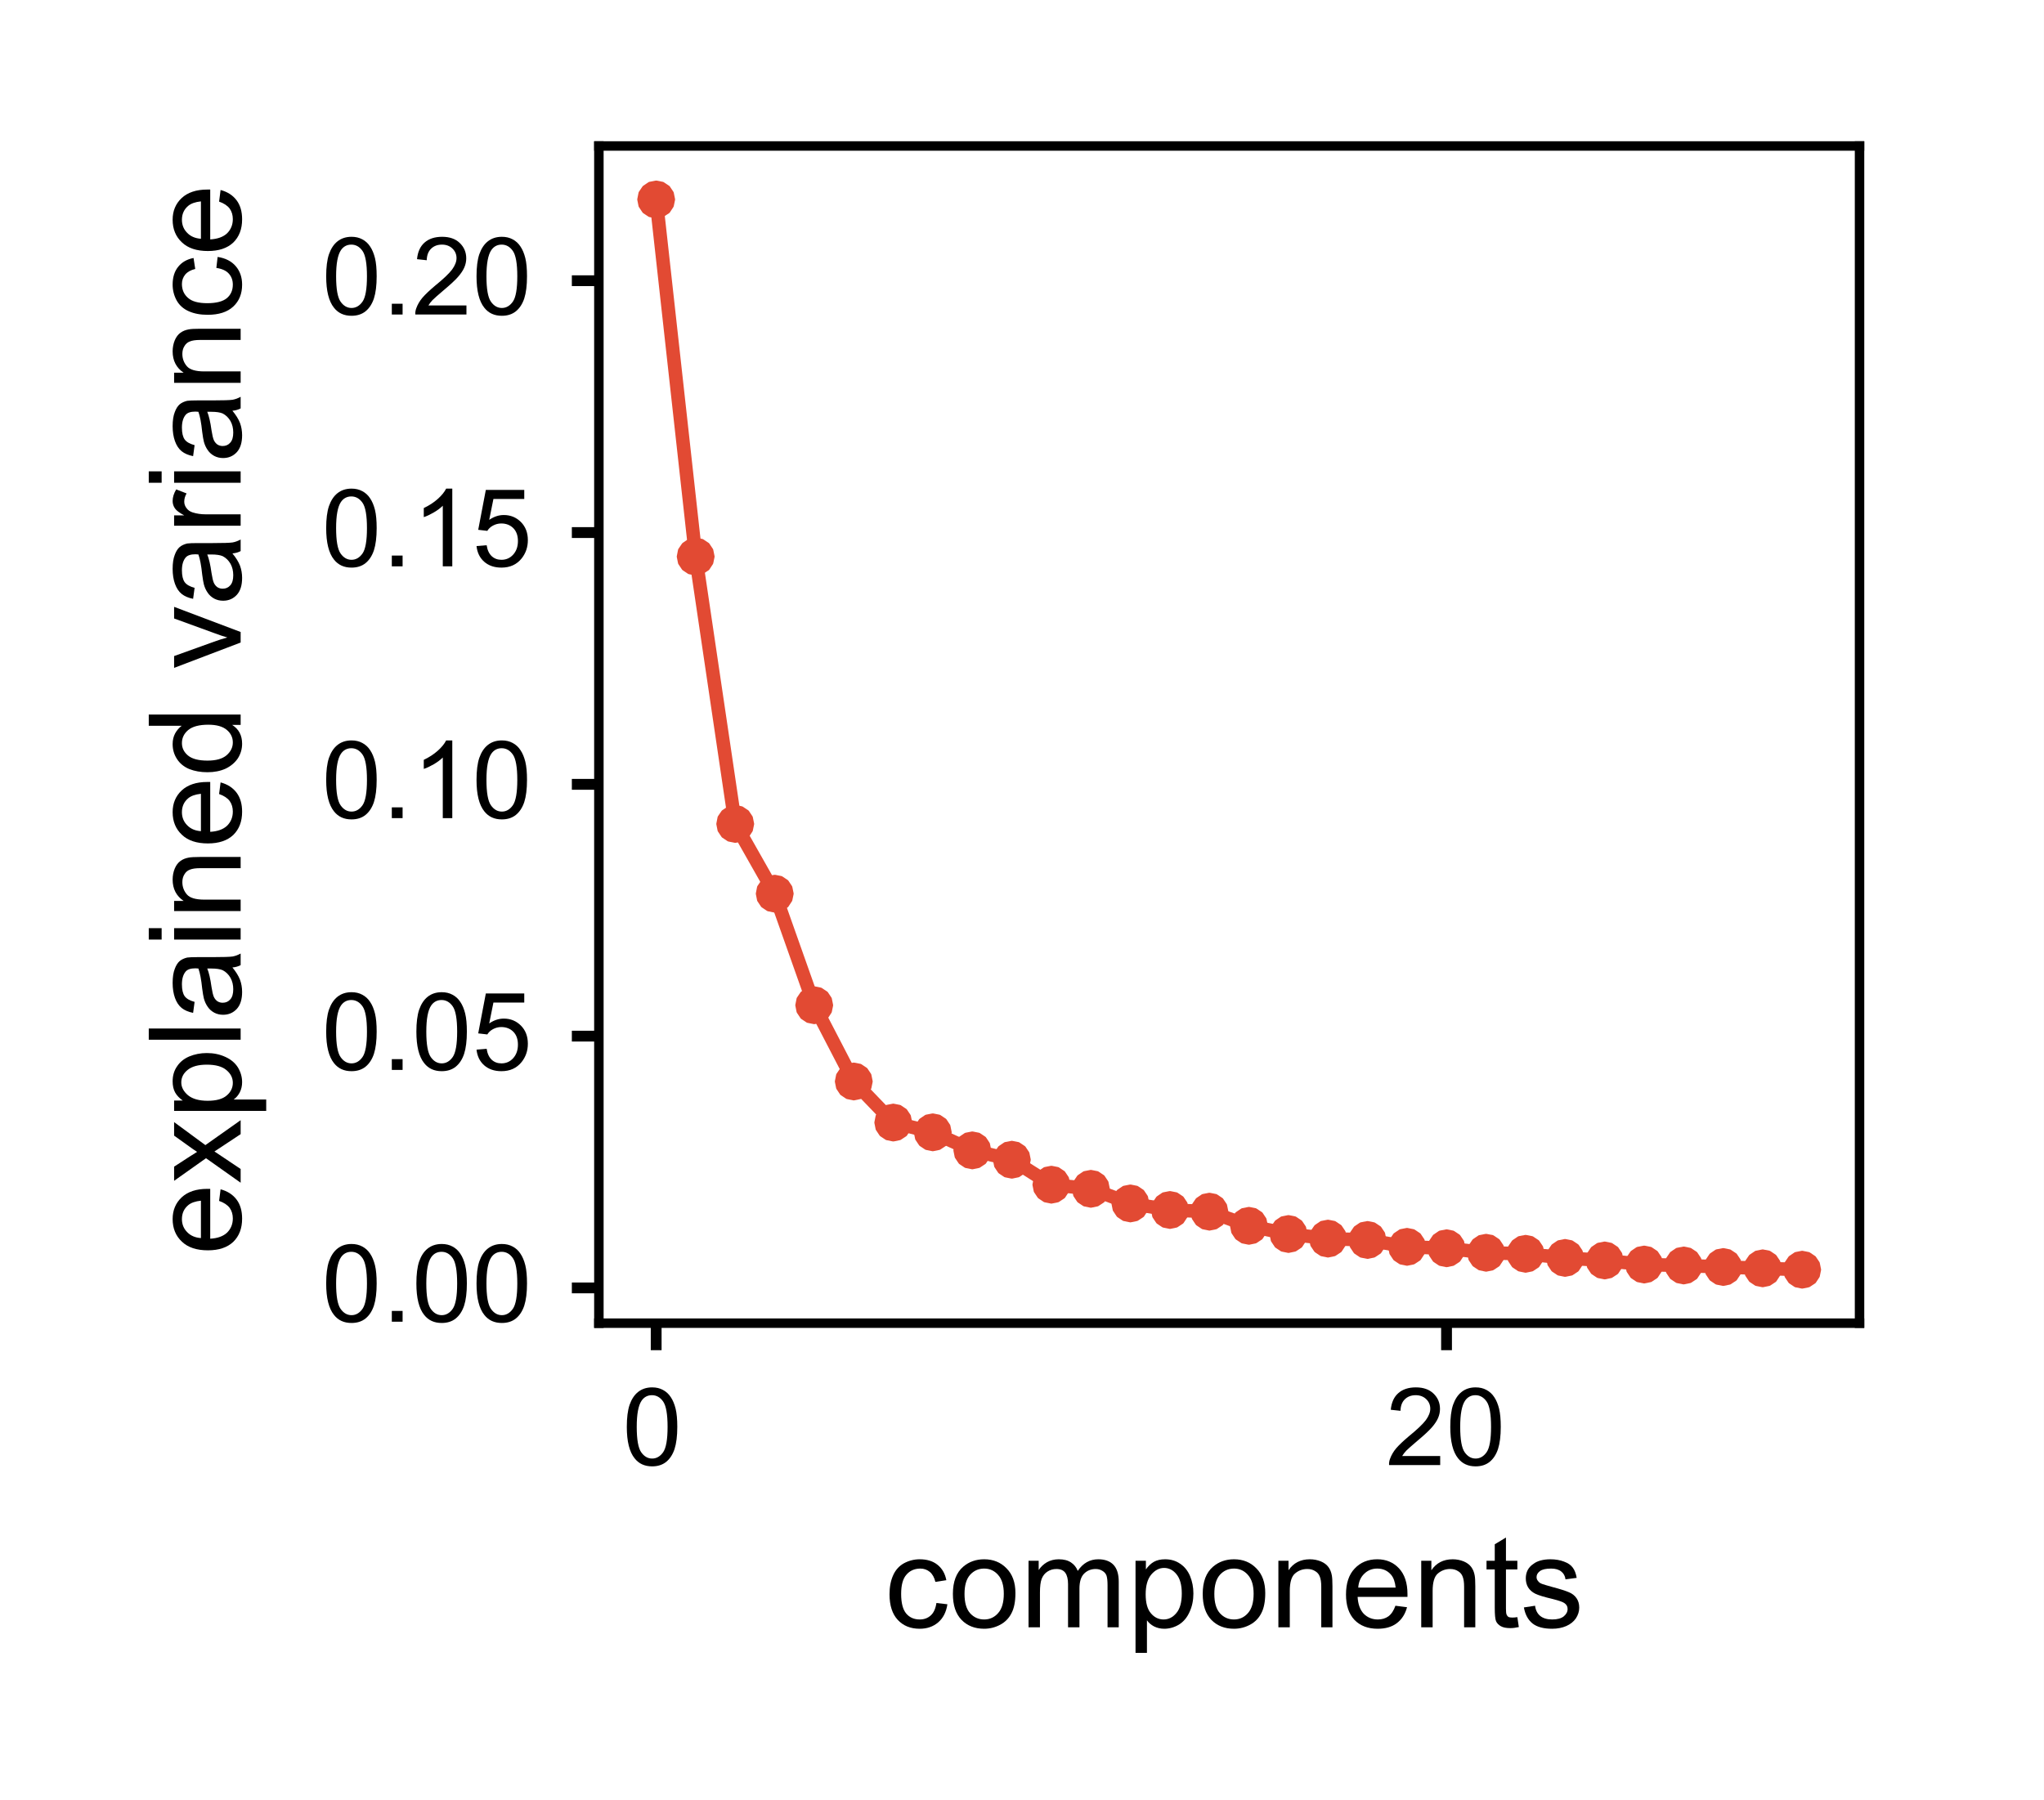 <?xml version="1.0" encoding="UTF-8"?>
<svg xmlns="http://www.w3.org/2000/svg" xmlns:xlink="http://www.w3.org/1999/xlink" width="151.2pt" height="133.2pt" viewBox="0 0 151.2 133.2" version="1.1">
<rect x="0" y="0" width="151.2" height="133.2" fill="#333333" stroke="none"/>
<defs>
<g>
<symbol overflow="visible" id="glyph0-0">
<path style="stroke:none;" d="M 1 0 L 1 -5 L 5 -5 L 5 0 Z M 1.125 -0.125 L 4.875 -0.125 L 4.875 -4.875 L 1.125 -4.875 Z M 1.125 -0.125 "/>
</symbol>
<symbol overflow="visible" id="glyph0-1">
<path style="stroke:none;" d="M 0.328 -2.828 C 0.328 -3.504 0.395 -4.047 0.531 -4.453 C 0.676 -4.867 0.883 -5.188 1.156 -5.406 C 1.438 -5.633 1.785 -5.75 2.203 -5.75 C 2.504 -5.75 2.77 -5.688 3 -5.562 C 3.238 -5.438 3.43 -5.258 3.578 -5.031 C 3.734 -4.801 3.852 -4.516 3.938 -4.172 C 4.02 -3.836 4.062 -3.391 4.062 -2.828 C 4.062 -2.148 3.992 -1.602 3.859 -1.188 C 3.723 -0.781 3.516 -0.461 3.234 -0.234 C 2.961 -0.016 2.617 0.094 2.203 0.094 C 1.648 0.094 1.219 -0.102 0.906 -0.5 C 0.52 -0.977 0.328 -1.754 0.328 -2.828 Z M 1.062 -2.828 C 1.062 -1.891 1.172 -1.266 1.391 -0.953 C 1.609 -0.641 1.879 -0.484 2.203 -0.484 C 2.523 -0.484 2.797 -0.641 3.016 -0.953 C 3.234 -1.266 3.344 -1.891 3.344 -2.828 C 3.344 -3.766 3.234 -4.391 3.016 -4.703 C 2.797 -5.016 2.52 -5.172 2.188 -5.172 C 1.863 -5.172 1.609 -5.035 1.422 -4.766 C 1.18 -4.41 1.062 -3.766 1.062 -2.828 Z M 1.062 -2.828 "/>
</symbol>
<symbol overflow="visible" id="glyph0-2">
<path style="stroke:none;" d="M 4.031 -0.672 L 4.031 0 L 0.25 0 C 0.238 -0.164 0.266 -0.328 0.328 -0.484 C 0.422 -0.742 0.57 -1 0.781 -1.25 C 1 -1.5 1.305 -1.789 1.703 -2.125 C 2.328 -2.633 2.75 -3.035 2.969 -3.328 C 3.188 -3.629 3.297 -3.91 3.297 -4.172 C 3.297 -4.453 3.195 -4.688 3 -4.875 C 2.801 -5.07 2.539 -5.172 2.219 -5.172 C 1.883 -5.172 1.613 -5.066 1.406 -4.859 C 1.207 -4.66 1.102 -4.379 1.094 -4.016 L 0.375 -4.094 C 0.426 -4.633 0.613 -5.047 0.938 -5.328 C 1.258 -5.609 1.691 -5.75 2.234 -5.75 C 2.785 -5.75 3.219 -5.598 3.531 -5.297 C 3.852 -4.992 4.016 -4.613 4.016 -4.156 C 4.016 -3.926 3.969 -3.703 3.875 -3.484 C 3.781 -3.266 3.625 -3.031 3.406 -2.781 C 3.195 -2.539 2.836 -2.207 2.328 -1.781 C 1.91 -1.426 1.641 -1.188 1.516 -1.062 C 1.398 -0.938 1.301 -0.805 1.219 -0.672 Z M 4.031 -0.672 "/>
</symbol>
<symbol overflow="visible" id="glyph0-3">
<path style="stroke:none;" d="M 0.734 0 L 0.734 -0.797 L 1.531 -0.797 L 1.531 0 Z M 0.734 0 "/>
</symbol>
<symbol overflow="visible" id="glyph0-4">
<path style="stroke:none;" d="M 0.328 -1.5 L 1.078 -1.562 C 1.129 -1.207 1.254 -0.938 1.453 -0.75 C 1.648 -0.57 1.891 -0.484 2.172 -0.484 C 2.516 -0.484 2.801 -0.609 3.031 -0.859 C 3.27 -1.117 3.391 -1.457 3.391 -1.875 C 3.391 -2.281 3.273 -2.598 3.047 -2.828 C 2.816 -3.055 2.52 -3.172 2.156 -3.172 C 1.938 -3.172 1.734 -3.117 1.547 -3.016 C 1.367 -2.922 1.227 -2.789 1.125 -2.625 L 0.453 -2.703 L 1.016 -5.656 L 3.859 -5.656 L 3.859 -4.984 L 1.578 -4.984 L 1.266 -3.438 C 1.609 -3.676 1.969 -3.797 2.344 -3.797 C 2.844 -3.797 3.266 -3.625 3.609 -3.281 C 3.953 -2.938 4.125 -2.488 4.125 -1.938 C 4.125 -1.426 3.973 -0.977 3.672 -0.594 C 3.305 -0.133 2.805 0.094 2.172 0.094 C 1.648 0.094 1.223 -0.051 0.891 -0.344 C 0.566 -0.633 0.379 -1.02 0.328 -1.5 Z M 0.328 -1.5 "/>
</symbol>
<symbol overflow="visible" id="glyph0-5">
<path style="stroke:none;" d="M 2.984 0 L 2.281 0 L 2.281 -4.484 C 2.113 -4.316 1.891 -4.148 1.609 -3.984 C 1.336 -3.828 1.094 -3.711 0.875 -3.641 L 0.875 -4.312 C 1.27 -4.5 1.613 -4.723 1.906 -4.984 C 2.195 -5.242 2.406 -5.5 2.531 -5.75 L 2.984 -5.75 Z M 2.984 0 "/>
</symbol>
<symbol overflow="visible" id="glyph1-0">
<path style="stroke:none;" d="M 1.188 0 L 1.188 -5.938 L 5.938 -5.938 L 5.938 0 Z M 1.344 -0.156 L 5.797 -0.156 L 5.797 -5.797 L 1.344 -5.797 Z M 1.344 -0.156 "/>
</symbol>
<symbol overflow="visible" id="glyph1-1">
<path style="stroke:none;" d="M 3.844 -1.797 L 4.656 -1.703 C 4.57 -1.129 4.344 -0.68 3.969 -0.359 C 3.602 -0.047 3.148 0.109 2.609 0.109 C 1.93 0.109 1.391 -0.109 0.984 -0.547 C 0.578 -0.984 0.375 -1.613 0.375 -2.438 C 0.375 -2.977 0.461 -3.445 0.641 -3.844 C 0.816 -4.238 1.082 -4.535 1.438 -4.734 C 1.801 -4.93 2.191 -5.031 2.609 -5.031 C 3.148 -5.031 3.586 -4.895 3.922 -4.625 C 4.266 -4.352 4.484 -3.973 4.578 -3.484 L 3.766 -3.359 C 3.691 -3.68 3.555 -3.926 3.359 -4.094 C 3.16 -4.258 2.926 -4.344 2.656 -4.344 C 2.227 -4.344 1.883 -4.191 1.625 -3.891 C 1.363 -3.598 1.234 -3.125 1.234 -2.469 C 1.234 -1.801 1.359 -1.316 1.609 -1.016 C 1.859 -0.723 2.191 -0.578 2.609 -0.578 C 2.93 -0.578 3.203 -0.676 3.422 -0.875 C 3.641 -1.07 3.781 -1.379 3.844 -1.797 Z M 3.844 -1.797 "/>
</symbol>
<symbol overflow="visible" id="glyph1-2">
<path style="stroke:none;" d="M 0.312 -2.469 C 0.312 -3.375 0.566 -4.047 1.078 -4.484 C 1.504 -4.848 2.02 -5.031 2.625 -5.031 C 3.301 -5.031 3.852 -4.805 4.281 -4.359 C 4.719 -3.922 4.938 -3.312 4.938 -2.531 C 4.938 -1.895 4.836 -1.395 4.641 -1.031 C 4.453 -0.664 4.176 -0.383 3.812 -0.188 C 3.445 0.008 3.051 0.109 2.625 0.109 C 1.938 0.109 1.379 -0.109 0.953 -0.547 C 0.523 -0.992 0.312 -1.633 0.312 -2.469 Z M 1.172 -2.469 C 1.172 -1.832 1.305 -1.359 1.578 -1.047 C 1.859 -0.734 2.207 -0.578 2.625 -0.578 C 3.039 -0.578 3.383 -0.734 3.656 -1.047 C 3.938 -1.359 4.078 -1.836 4.078 -2.484 C 4.078 -3.098 3.938 -3.562 3.656 -3.875 C 3.383 -4.188 3.039 -4.344 2.625 -4.344 C 2.207 -4.344 1.859 -4.188 1.578 -3.875 C 1.305 -3.562 1.172 -3.094 1.172 -2.469 Z M 1.172 -2.469 "/>
</symbol>
<symbol overflow="visible" id="glyph1-3">
<path style="stroke:none;" d="M 0.625 0 L 0.625 -4.922 L 1.375 -4.922 L 1.375 -4.234 C 1.531 -4.473 1.734 -4.664 1.984 -4.812 C 2.242 -4.957 2.535 -5.031 2.859 -5.031 C 3.234 -5.031 3.535 -4.953 3.766 -4.797 C 3.992 -4.648 4.16 -4.441 4.266 -4.172 C 4.648 -4.742 5.156 -5.031 5.781 -5.031 C 6.27 -5.031 6.645 -4.895 6.906 -4.625 C 7.164 -4.352 7.297 -3.938 7.297 -3.375 L 7.297 0 L 6.469 0 L 6.469 -3.109 C 6.469 -3.441 6.441 -3.68 6.391 -3.828 C 6.336 -3.973 6.238 -4.086 6.094 -4.172 C 5.945 -4.266 5.781 -4.312 5.594 -4.312 C 5.25 -4.312 4.961 -4.195 4.734 -3.969 C 4.504 -3.738 4.391 -3.367 4.391 -2.859 L 4.391 0 L 3.547 0 L 3.547 -3.203 C 3.547 -3.566 3.477 -3.844 3.344 -4.031 C 3.207 -4.219 2.988 -4.312 2.688 -4.312 C 2.445 -4.312 2.227 -4.25 2.031 -4.125 C 1.832 -4 1.688 -3.816 1.594 -3.578 C 1.508 -3.348 1.469 -3.008 1.469 -2.562 L 1.469 0 Z M 0.625 0 "/>
</symbol>
<symbol overflow="visible" id="glyph1-4">
<path style="stroke:none;" d="M 0.625 1.891 L 0.625 -4.922 L 1.391 -4.922 L 1.391 -4.281 C 1.566 -4.531 1.766 -4.719 1.984 -4.844 C 2.211 -4.969 2.488 -5.031 2.812 -5.031 C 3.238 -5.031 3.609 -4.922 3.922 -4.703 C 4.242 -4.492 4.488 -4.191 4.656 -3.797 C 4.82 -3.398 4.906 -2.969 4.906 -2.5 C 4.906 -2 4.812 -1.547 4.625 -1.141 C 4.445 -0.734 4.188 -0.422 3.844 -0.203 C 3.5 0.004 3.133 0.109 2.75 0.109 C 2.477 0.109 2.227 0.051 2 -0.062 C 1.781 -0.176 1.602 -0.328 1.469 -0.516 L 1.469 1.891 Z M 1.375 -2.438 C 1.375 -1.801 1.504 -1.332 1.766 -1.031 C 2.023 -0.727 2.336 -0.578 2.703 -0.578 C 3.066 -0.578 3.379 -0.734 3.641 -1.047 C 3.91 -1.359 4.047 -1.844 4.047 -2.5 C 4.047 -3.133 3.914 -3.609 3.656 -3.922 C 3.406 -4.234 3.098 -4.391 2.734 -4.391 C 2.379 -4.391 2.062 -4.223 1.781 -3.891 C 1.508 -3.555 1.375 -3.07 1.375 -2.438 Z M 1.375 -2.438 "/>
</symbol>
<symbol overflow="visible" id="glyph1-5">
<path style="stroke:none;" d="M 0.625 0 L 0.625 -4.922 L 1.375 -4.922 L 1.375 -4.219 C 1.738 -4.758 2.266 -5.031 2.953 -5.031 C 3.242 -5.031 3.516 -4.977 3.766 -4.875 C 4.016 -4.77 4.203 -4.629 4.328 -4.453 C 4.453 -4.285 4.535 -4.082 4.578 -3.844 C 4.609 -3.688 4.625 -3.414 4.625 -3.031 L 4.625 0 L 3.797 0 L 3.797 -3 C 3.797 -3.332 3.758 -3.582 3.688 -3.75 C 3.625 -3.926 3.508 -4.062 3.344 -4.156 C 3.188 -4.258 2.992 -4.312 2.766 -4.312 C 2.41 -4.312 2.102 -4.195 1.844 -3.969 C 1.594 -3.75 1.469 -3.32 1.469 -2.688 L 1.469 0 Z M 0.625 0 "/>
</symbol>
<symbol overflow="visible" id="glyph1-6">
<path style="stroke:none;" d="M 4 -1.594 L 4.859 -1.484 C 4.723 -0.973 4.469 -0.578 4.094 -0.297 C 3.727 -0.023 3.258 0.109 2.688 0.109 C 1.969 0.109 1.395 -0.109 0.969 -0.547 C 0.551 -0.992 0.344 -1.617 0.344 -2.422 C 0.344 -3.254 0.555 -3.895 0.984 -4.344 C 1.41 -4.801 1.969 -5.031 2.656 -5.031 C 3.312 -5.031 3.848 -4.805 4.266 -4.359 C 4.68 -3.91 4.891 -3.281 4.891 -2.469 C 4.891 -2.414 4.891 -2.344 4.891 -2.25 L 1.203 -2.25 C 1.234 -1.707 1.383 -1.289 1.656 -1 C 1.938 -0.719 2.285 -0.578 2.703 -0.578 C 3.004 -0.578 3.266 -0.656 3.484 -0.812 C 3.703 -0.977 3.875 -1.238 4 -1.594 Z M 1.25 -2.938 L 4.016 -2.938 C 3.973 -3.352 3.863 -3.664 3.688 -3.875 C 3.426 -4.188 3.082 -4.344 2.656 -4.344 C 2.27 -4.344 1.945 -4.211 1.688 -3.953 C 1.426 -3.703 1.281 -3.363 1.25 -2.938 Z M 1.25 -2.938 "/>
</symbol>
<symbol overflow="visible" id="glyph1-7">
<path style="stroke:none;" d="M 2.453 -0.75 L 2.562 -0.016 C 2.332 0.035 2.125 0.062 1.938 0.062 C 1.633 0.062 1.398 0.016 1.234 -0.078 C 1.066 -0.172 0.945 -0.297 0.875 -0.453 C 0.812 -0.609 0.781 -0.938 0.781 -1.438 L 0.781 -4.281 L 0.172 -4.281 L 0.172 -4.922 L 0.781 -4.922 L 0.781 -6.141 L 1.609 -6.641 L 1.609 -4.922 L 2.453 -4.922 L 2.453 -4.281 L 1.609 -4.281 L 1.609 -1.391 C 1.609 -1.16 1.625 -1.008 1.656 -0.938 C 1.688 -0.863 1.734 -0.805 1.797 -0.766 C 1.859 -0.734 1.953 -0.719 2.078 -0.719 C 2.172 -0.719 2.297 -0.727 2.453 -0.75 Z M 2.453 -0.75 "/>
</symbol>
<symbol overflow="visible" id="glyph1-8">
<path style="stroke:none;" d="M 0.297 -1.469 L 1.125 -1.594 C 1.164 -1.27 1.289 -1.02 1.5 -0.844 C 1.719 -0.664 2.016 -0.578 2.391 -0.578 C 2.773 -0.578 3.062 -0.656 3.25 -0.812 C 3.438 -0.969 3.531 -1.148 3.531 -1.359 C 3.531 -1.547 3.445 -1.691 3.281 -1.797 C 3.164 -1.879 2.879 -1.977 2.422 -2.094 C 1.805 -2.238 1.379 -2.367 1.141 -2.484 C 0.91 -2.598 0.734 -2.754 0.609 -2.953 C 0.492 -3.148 0.438 -3.375 0.438 -3.625 C 0.438 -3.844 0.484 -4.047 0.578 -4.234 C 0.68 -4.422 0.82 -4.57 1 -4.688 C 1.125 -4.789 1.297 -4.875 1.516 -4.938 C 1.742 -5 1.988 -5.031 2.25 -5.031 C 2.633 -5.031 2.973 -4.973 3.266 -4.859 C 3.555 -4.754 3.77 -4.609 3.906 -4.422 C 4.051 -4.234 4.148 -3.977 4.203 -3.656 L 3.375 -3.547 C 3.344 -3.797 3.238 -3.988 3.062 -4.125 C 2.883 -4.27 2.633 -4.344 2.312 -4.344 C 1.926 -4.344 1.648 -4.281 1.484 -4.156 C 1.316 -4.031 1.234 -3.883 1.234 -3.719 C 1.234 -3.602 1.27 -3.504 1.344 -3.422 C 1.406 -3.328 1.508 -3.254 1.656 -3.203 C 1.738 -3.172 1.984 -3.098 2.391 -2.984 C 2.984 -2.828 3.395 -2.695 3.625 -2.594 C 3.863 -2.5 4.051 -2.352 4.188 -2.156 C 4.32 -1.969 4.391 -1.734 4.391 -1.453 C 4.391 -1.172 4.305 -0.906 4.141 -0.656 C 3.973 -0.414 3.738 -0.227 3.438 -0.094 C 3.133 0.039 2.785 0.109 2.391 0.109 C 1.754 0.109 1.27 -0.02 0.938 -0.281 C 0.602 -0.551 0.391 -0.945 0.297 -1.469 Z M 0.297 -1.469 "/>
</symbol>
<symbol overflow="visible" id="glyph2-0">
<path style="stroke:none;" d="M 0 -1.188 L -5.938 -1.188 L -5.938 -5.938 L 0 -5.938 Z M -0.156 -1.344 L -0.156 -5.797 L -5.797 -5.797 L -5.797 -1.344 Z M -0.156 -1.344 "/>
</symbol>
<symbol overflow="visible" id="glyph2-1">
<path style="stroke:none;" d="M -1.594 -4 L -1.484 -4.859 C -0.973 -4.723 -0.578 -4.469 -0.297 -4.094 C -0.023 -3.727 0.109 -3.258 0.109 -2.688 C 0.109 -1.969 -0.109 -1.395 -0.547 -0.969 C -0.992 -0.551 -1.617 -0.344 -2.422 -0.344 C -3.254 -0.344 -3.895 -0.555 -4.344 -0.984 C -4.801 -1.41 -5.031 -1.969 -5.031 -2.656 C -5.031 -3.312 -4.805 -3.848 -4.359 -4.266 C -3.91 -4.68 -3.281 -4.891 -2.469 -4.891 C -2.414 -4.891 -2.344 -4.891 -2.25 -4.891 L -2.25 -1.203 C -1.707 -1.234 -1.289 -1.383 -1 -1.656 C -0.719 -1.938 -0.578 -2.285 -0.578 -2.703 C -0.578 -3.004 -0.656 -3.266 -0.812 -3.484 C -0.977 -3.703 -1.238 -3.875 -1.594 -4 Z M -2.938 -1.25 L -2.938 -4.016 C -3.352 -3.973 -3.664 -3.863 -3.875 -3.688 C -4.188 -3.426 -4.344 -3.082 -4.344 -2.656 C -4.344 -2.27 -4.211 -1.945 -3.953 -1.688 C -3.703 -1.426 -3.363 -1.281 -2.938 -1.25 Z M -2.938 -1.25 "/>
</symbol>
<symbol overflow="visible" id="glyph2-2">
<path style="stroke:none;" d="M 0 -0.062 L -2.562 -1.875 L -4.922 -0.203 L -4.922 -1.25 L -3.766 -2 C -3.547 -2.145 -3.363 -2.258 -3.219 -2.344 C -3.426 -2.477 -3.609 -2.602 -3.766 -2.719 L -4.922 -3.547 L -4.922 -4.547 L -2.609 -2.844 L 0 -4.688 L 0 -3.656 L -1.531 -2.641 L -1.938 -2.375 L 0 -1.078 Z M 0 -0.062 "/>
</symbol>
<symbol overflow="visible" id="glyph2-3">
<path style="stroke:none;" d="M 1.891 -0.625 L -4.922 -0.625 L -4.922 -1.391 L -4.281 -1.391 C -4.531 -1.566 -4.719 -1.766 -4.844 -1.984 C -4.969 -2.211 -5.031 -2.488 -5.031 -2.812 C -5.031 -3.238 -4.922 -3.609 -4.703 -3.922 C -4.492 -4.242 -4.191 -4.488 -3.797 -4.656 C -3.398 -4.82 -2.969 -4.906 -2.5 -4.906 C -2 -4.906 -1.547 -4.812 -1.141 -4.625 C -0.734 -4.445 -0.422 -4.188 -0.203 -3.844 C 0.004 -3.5 0.109 -3.133 0.109 -2.75 C 0.109 -2.477 0.051 -2.227 -0.062 -2 C -0.176 -1.781 -0.328 -1.602 -0.516 -1.469 L 1.891 -1.469 Z M -2.438 -1.375 C -1.801 -1.375 -1.332 -1.504 -1.031 -1.766 C -0.727 -2.023 -0.578 -2.336 -0.578 -2.703 C -0.578 -3.066 -0.734 -3.379 -1.047 -3.641 C -1.359 -3.91 -1.844 -4.047 -2.5 -4.047 C -3.133 -4.047 -3.609 -3.914 -3.922 -3.656 C -4.234 -3.406 -4.391 -3.098 -4.391 -2.734 C -4.391 -2.379 -4.223 -2.062 -3.891 -1.781 C -3.555 -1.508 -3.07 -1.375 -2.438 -1.375 Z M -2.438 -1.375 "/>
</symbol>
<symbol overflow="visible" id="glyph2-4">
<path style="stroke:none;" d="M 0 -0.609 L -6.797 -0.609 L -6.797 -1.438 L 0 -1.438 Z M 0 -0.609 "/>
</symbol>
<symbol overflow="visible" id="glyph2-5">
<path style="stroke:none;" d="M -0.609 -3.844 C -0.348 -3.531 -0.16 -3.227 -0.047 -2.938 C 0.055 -2.656 0.109 -2.352 0.109 -2.031 C 0.109 -1.488 -0.02 -1.07 -0.281 -0.781 C -0.551 -0.488 -0.891 -0.344 -1.297 -0.344 C -1.535 -0.344 -1.754 -0.395 -1.953 -0.5 C -2.16 -0.613 -2.32 -0.758 -2.438 -0.938 C -2.562 -1.113 -2.656 -1.316 -2.719 -1.547 C -2.758 -1.703 -2.801 -1.945 -2.844 -2.281 C -2.914 -2.957 -3.008 -3.453 -3.125 -3.766 C -3.238 -3.773 -3.312 -3.781 -3.344 -3.781 C -3.688 -3.781 -3.926 -3.703 -4.062 -3.547 C -4.25 -3.328 -4.344 -3.008 -4.344 -2.594 C -4.344 -2.195 -4.273 -1.906 -4.141 -1.719 C -4.004 -1.531 -3.758 -1.391 -3.406 -1.297 L -3.516 -0.484 C -3.867 -0.555 -4.148 -0.676 -4.359 -0.844 C -4.578 -1.02 -4.742 -1.27 -4.859 -1.594 C -4.973 -1.914 -5.031 -2.285 -5.031 -2.703 C -5.031 -3.129 -4.977 -3.473 -4.875 -3.734 C -4.781 -3.992 -4.66 -4.188 -4.516 -4.312 C -4.367 -4.438 -4.18 -4.523 -3.953 -4.578 C -3.805 -4.598 -3.547 -4.609 -3.172 -4.609 L -2.062 -4.609 C -1.289 -4.609 -0.801 -4.625 -0.594 -4.656 C -0.383 -4.695 -0.188 -4.77 0 -4.875 L 0 -4.016 C -0.176 -3.922 -0.379 -3.863 -0.609 -3.844 Z M -2.469 -3.766 C -2.344 -3.461 -2.238 -3.008 -2.156 -2.406 C -2.102 -2.062 -2.047 -1.816 -1.984 -1.672 C -1.922 -1.535 -1.832 -1.426 -1.719 -1.344 C -1.602 -1.27 -1.473 -1.234 -1.328 -1.234 C -1.098 -1.234 -0.91 -1.316 -0.766 -1.484 C -0.617 -1.648 -0.547 -1.898 -0.547 -2.234 C -0.547 -2.547 -0.613 -2.828 -0.75 -3.078 C -0.895 -3.328 -1.086 -3.516 -1.328 -3.641 C -1.516 -3.723 -1.797 -3.766 -2.172 -3.766 Z M -2.469 -3.766 "/>
</symbol>
<symbol overflow="visible" id="glyph2-6">
<path style="stroke:none;" d="M -5.844 -0.625 L -6.797 -0.625 L -6.797 -1.469 L -5.844 -1.469 Z M 0 -0.625 L -4.922 -0.625 L -4.922 -1.469 L 0 -1.469 Z M 0 -0.625 "/>
</symbol>
<symbol overflow="visible" id="glyph2-7">
<path style="stroke:none;" d="M 0 -0.625 L -4.922 -0.625 L -4.922 -1.375 L -4.219 -1.375 C -4.758 -1.738 -5.031 -2.266 -5.031 -2.953 C -5.031 -3.242 -4.977 -3.516 -4.875 -3.766 C -4.77 -4.016 -4.629 -4.203 -4.453 -4.328 C -4.285 -4.453 -4.082 -4.535 -3.844 -4.578 C -3.688 -4.609 -3.414 -4.625 -3.031 -4.625 L 0 -4.625 L 0 -3.797 L -3 -3.797 C -3.332 -3.797 -3.582 -3.758 -3.75 -3.688 C -3.926 -3.625 -4.062 -3.508 -4.156 -3.344 C -4.258 -3.188 -4.312 -2.992 -4.312 -2.766 C -4.312 -2.41 -4.195 -2.102 -3.969 -1.844 C -3.75 -1.594 -3.32 -1.469 -2.688 -1.469 L 0 -1.469 Z M 0 -0.625 "/>
</symbol>
<symbol overflow="visible" id="glyph2-8">
<path style="stroke:none;" d="M 0 -3.828 L -0.625 -3.828 C -0.133 -3.516 0.109 -3.051 0.109 -2.438 C 0.109 -2.051 0.004 -1.691 -0.203 -1.359 C -0.422 -1.035 -0.723 -0.781 -1.109 -0.594 C -1.504 -0.414 -1.953 -0.328 -2.453 -0.328 C -2.953 -0.328 -3.398 -0.406 -3.797 -0.562 C -4.191 -0.727 -4.492 -0.973 -4.703 -1.297 C -4.922 -1.629 -5.031 -2 -5.031 -2.406 C -5.031 -2.707 -4.969 -2.973 -4.844 -3.203 C -4.719 -3.43 -4.555 -3.617 -4.359 -3.766 L -6.797 -3.766 L -6.797 -4.594 L 0 -4.594 Z M -2.453 -1.188 C -1.828 -1.188 -1.359 -1.316 -1.047 -1.578 C -0.734 -1.848 -0.578 -2.164 -0.578 -2.531 C -0.578 -2.895 -0.723 -3.203 -1.016 -3.453 C -1.316 -3.711 -1.773 -3.844 -2.391 -3.844 C -3.066 -3.844 -3.562 -3.711 -3.875 -3.453 C -4.188 -3.191 -4.344 -2.867 -4.344 -2.484 C -4.344 -2.117 -4.191 -1.812 -3.891 -1.562 C -3.586 -1.312 -3.109 -1.188 -2.453 -1.188 Z M -2.453 -1.188 "/>
</symbol>
<symbol overflow="visible" id="glyph2-9">
<path style="stroke:none;" d=""/>
</symbol>
<symbol overflow="visible" id="glyph2-10">
<path style="stroke:none;" d="M 0 -2 L -4.922 -0.125 L -4.922 -1 L -1.969 -2.062 C -1.656 -2.176 -1.328 -2.281 -0.984 -2.375 C -1.242 -2.445 -1.555 -2.551 -1.922 -2.688 L -4.922 -3.781 L -4.922 -4.641 L 0 -2.781 Z M 0 -2 "/>
</symbol>
<symbol overflow="visible" id="glyph2-11">
<path style="stroke:none;" d="M 0 -0.609 L -4.922 -0.609 L -4.922 -1.375 L -4.172 -1.375 C -4.523 -1.562 -4.754 -1.734 -4.859 -1.891 C -4.973 -2.055 -5.031 -2.238 -5.031 -2.438 C -5.031 -2.719 -4.941 -3.004 -4.766 -3.297 L -4 -3 C -4.113 -2.801 -4.172 -2.598 -4.172 -2.391 C -4.172 -2.211 -4.113 -2.051 -4 -1.906 C -3.895 -1.758 -3.742 -1.656 -3.547 -1.594 C -3.254 -1.5 -2.93 -1.453 -2.578 -1.453 L 0 -1.453 Z M 0 -0.609 "/>
</symbol>
<symbol overflow="visible" id="glyph2-12">
<path style="stroke:none;" d="M -1.797 -3.844 L -1.703 -4.656 C -1.129 -4.57 -0.68 -4.344 -0.359 -3.969 C -0.047 -3.602 0.109 -3.148 0.109 -2.609 C 0.109 -1.93 -0.109 -1.391 -0.547 -0.984 C -0.984 -0.578 -1.613 -0.375 -2.438 -0.375 C -2.977 -0.375 -3.445 -0.461 -3.844 -0.641 C -4.238 -0.816 -4.535 -1.082 -4.734 -1.438 C -4.93 -1.801 -5.031 -2.191 -5.031 -2.609 C -5.031 -3.148 -4.895 -3.586 -4.625 -3.922 C -4.352 -4.266 -3.973 -4.484 -3.484 -4.578 L -3.359 -3.766 C -3.68 -3.691 -3.926 -3.555 -4.094 -3.359 C -4.258 -3.16 -4.344 -2.926 -4.344 -2.656 C -4.344 -2.227 -4.191 -1.883 -3.891 -1.625 C -3.598 -1.363 -3.125 -1.234 -2.469 -1.234 C -1.801 -1.234 -1.316 -1.359 -1.016 -1.609 C -0.723 -1.859 -0.578 -2.191 -0.578 -2.609 C -0.578 -2.93 -0.676 -3.203 -0.875 -3.422 C -1.07 -3.641 -1.379 -3.781 -1.797 -3.844 Z M -1.797 -3.844 "/>
</symbol>
</g>
<clipPath id="clip1">
  <path d="M 47 11.199 L 50 11.199 L 50 98.199 L 47 98.199 Z M 47 11.199 "/>
</clipPath>
<clipPath id="clip2">
  <path d="M 106 11.199 L 108 11.199 L 108 98.199 L 106 98.199 Z M 106 11.199 "/>
</clipPath>
<clipPath id="clip3">
  <path d="M 44 94 L 137 94 L 137 96 L 44 96 Z M 44 94 "/>
</clipPath>
<clipPath id="clip4">
  <path d="M 44 76 L 137 76 L 137 78 L 44 78 Z M 44 76 "/>
</clipPath>
<clipPath id="clip5">
  <path d="M 44 57 L 137 57 L 137 59 L 44 59 Z M 44 57 "/>
</clipPath>
<clipPath id="clip6">
  <path d="M 44 38 L 137 38 L 137 40 L 44 40 Z M 44 38 "/>
</clipPath>
<clipPath id="clip7">
  <path d="M 44 20 L 137 20 L 137 22 L 44 22 Z M 44 20 "/>
</clipPath>
</defs>
<g id="surface36582">
<path style=" stroke:none;fill-rule:nonzero;fill:rgb(100%,100%,100%);fill-opacity:1;" d="M 0 133.199 L 151.199 133.199 L 151.199 0 L 0 0 Z M 0 133.199 "/>
<path style=" stroke:none;fill-rule:nonzero;fill:rgb(100%,100%,100%);fill-opacity:1;" d="M 44.301 97.898 L 137.555 97.898 L 137.555 10.801 L 44.301 10.801 Z M 44.301 97.898 "/>
<g clip-path="url(#clip1)" clip-rule="nonzero">
<path style="fill:none;stroke-width:0.8;stroke-linecap:square;stroke-linejoin:round;stroke:rgb(100%,100%,100%);stroke-opacity:1;stroke-miterlimit:10;" d="M 48.539 97.898 L 48.539 10.801 "/>
</g>
<path style="fill:none;stroke-width:0.8;stroke-linecap:butt;stroke-linejoin:round;stroke:rgb(0%,0%,0%);stroke-opacity:1;stroke-miterlimit:10;" d="M 48.539 97.898 L 48.539 99.898 "/>
<g style="fill:rgb(0%,0%,0%);fill-opacity:1;">
  <use xlink:href="#glyph0-1" x="46.039" y="108.398"/>
</g>
<g clip-path="url(#clip2)" clip-rule="nonzero">
<path style="fill:none;stroke-width:0.8;stroke-linecap:square;stroke-linejoin:round;stroke:rgb(100%,100%,100%);stroke-opacity:1;stroke-miterlimit:10;" d="M 107.004 97.898 L 107.004 10.801 "/>
</g>
<path style="fill:none;stroke-width:0.8;stroke-linecap:butt;stroke-linejoin:round;stroke:rgb(0%,0%,0%);stroke-opacity:1;stroke-miterlimit:10;" d="M 107.004 97.898 L 107.004 99.898 "/>
<g style="fill:rgb(0%,0%,0%);fill-opacity:1;">
  <use xlink:href="#glyph0-2" x="102.504" y="108.398"/>
  <use xlink:href="#glyph0-1" x="106.953" y="108.398"/>
</g>
<g style="fill:rgb(0%,0%,0%);fill-opacity:1;">
  <use xlink:href="#glyph1-1" x="65.426" y="120.398"/>
  <use xlink:href="#glyph1-2" x="70.176" y="120.398"/>
  <use xlink:href="#glyph1-3" x="75.459" y="120.398"/>
  <use xlink:href="#glyph1-4" x="83.373" y="120.398"/>
  <use xlink:href="#glyph1-2" x="88.656" y="120.398"/>
  <use xlink:href="#glyph1-5" x="93.94" y="120.398"/>
  <use xlink:href="#glyph1-6" x="99.223" y="120.398"/>
  <use xlink:href="#glyph1-5" x="104.507" y="120.398"/>
  <use xlink:href="#glyph1-7" x="109.79" y="120.398"/>
  <use xlink:href="#glyph1-8" x="112.429" y="120.398"/>
</g>
<g clip-path="url(#clip3)" clip-rule="nonzero">
<path style="fill:none;stroke-width:0.8;stroke-linecap:square;stroke-linejoin:round;stroke:rgb(100%,100%,100%);stroke-opacity:1;stroke-miterlimit:10;" d="M 44.301 95.289 L 137.555 95.289 "/>
</g>
<path style="fill:none;stroke-width:0.8;stroke-linecap:butt;stroke-linejoin:round;stroke:rgb(0%,0%,0%);stroke-opacity:1;stroke-miterlimit:10;" d="M 44.301 95.289 L 42.301 95.289 "/>
<g style="fill:rgb(0%,0%,0%);fill-opacity:1;">
  <use xlink:href="#glyph0-1" x="23.801" y="97.789"/>
  <use xlink:href="#glyph0-3" x="28.25" y="97.789"/>
  <use xlink:href="#glyph0-1" x="30.473" y="97.789"/>
  <use xlink:href="#glyph0-1" x="34.922" y="97.789"/>
</g>
<g clip-path="url(#clip4)" clip-rule="nonzero">
<path style="fill:none;stroke-width:0.8;stroke-linecap:square;stroke-linejoin:round;stroke:rgb(100%,100%,100%);stroke-opacity:1;stroke-miterlimit:10;" d="M 44.301 76.66 L 137.555 76.66 "/>
</g>
<path style="fill:none;stroke-width:0.8;stroke-linecap:butt;stroke-linejoin:round;stroke:rgb(0%,0%,0%);stroke-opacity:1;stroke-miterlimit:10;" d="M 44.301 76.66 L 42.301 76.66 "/>
<g style="fill:rgb(0%,0%,0%);fill-opacity:1;">
  <use xlink:href="#glyph0-1" x="23.801" y="79.16"/>
  <use xlink:href="#glyph0-3" x="28.25" y="79.16"/>
  <use xlink:href="#glyph0-1" x="30.473" y="79.16"/>
  <use xlink:href="#glyph0-4" x="34.922" y="79.16"/>
</g>
<g clip-path="url(#clip5)" clip-rule="nonzero">
<path style="fill:none;stroke-width:0.8;stroke-linecap:square;stroke-linejoin:round;stroke:rgb(100%,100%,100%);stroke-opacity:1;stroke-miterlimit:10;" d="M 44.301 58.031 L 137.555 58.031 "/>
</g>
<path style="fill:none;stroke-width:0.8;stroke-linecap:butt;stroke-linejoin:round;stroke:rgb(0%,0%,0%);stroke-opacity:1;stroke-miterlimit:10;" d="M 44.301 58.031 L 42.301 58.031 "/>
<g style="fill:rgb(0%,0%,0%);fill-opacity:1;">
  <use xlink:href="#glyph0-1" x="23.801" y="60.531"/>
  <use xlink:href="#glyph0-3" x="28.25" y="60.531"/>
  <use xlink:href="#glyph0-5" x="30.473" y="60.531"/>
  <use xlink:href="#glyph0-1" x="34.922" y="60.531"/>
</g>
<g clip-path="url(#clip6)" clip-rule="nonzero">
<path style="fill:none;stroke-width:0.8;stroke-linecap:square;stroke-linejoin:round;stroke:rgb(100%,100%,100%);stroke-opacity:1;stroke-miterlimit:10;" d="M 44.301 39.402 L 137.555 39.402 "/>
</g>
<path style="fill:none;stroke-width:0.8;stroke-linecap:butt;stroke-linejoin:round;stroke:rgb(0%,0%,0%);stroke-opacity:1;stroke-miterlimit:10;" d="M 44.301 39.402 L 42.301 39.402 "/>
<g style="fill:rgb(0%,0%,0%);fill-opacity:1;">
  <use xlink:href="#glyph0-1" x="23.801" y="41.902"/>
  <use xlink:href="#glyph0-3" x="28.25" y="41.902"/>
  <use xlink:href="#glyph0-5" x="30.473" y="41.902"/>
  <use xlink:href="#glyph0-4" x="34.922" y="41.902"/>
</g>
<g clip-path="url(#clip7)" clip-rule="nonzero">
<path style="fill:none;stroke-width:0.8;stroke-linecap:square;stroke-linejoin:round;stroke:rgb(100%,100%,100%);stroke-opacity:1;stroke-miterlimit:10;" d="M 44.301 20.77 L 137.555 20.77 "/>
</g>
<path style="fill:none;stroke-width:0.8;stroke-linecap:butt;stroke-linejoin:round;stroke:rgb(0%,0%,0%);stroke-opacity:1;stroke-miterlimit:10;" d="M 44.301 20.77 L 42.301 20.77 "/>
<g style="fill:rgb(0%,0%,0%);fill-opacity:1;">
  <use xlink:href="#glyph0-1" x="23.801" y="23.27"/>
  <use xlink:href="#glyph0-3" x="28.25" y="23.27"/>
  <use xlink:href="#glyph0-2" x="30.473" y="23.27"/>
  <use xlink:href="#glyph0-1" x="34.922" y="23.27"/>
</g>
<g style="fill:rgb(0%,0%,0%);fill-opacity:1;">
  <use xlink:href="#glyph2-1" x="17.801" y="92.852"/>
  <use xlink:href="#glyph2-2" x="17.801" y="87.568"/>
  <use xlink:href="#glyph2-3" x="17.801" y="82.818"/>
  <use xlink:href="#glyph2-4" x="17.801" y="77.535"/>
  <use xlink:href="#glyph2-5" x="17.801" y="75.424"/>
  <use xlink:href="#glyph2-6" x="17.801" y="70.141"/>
  <use xlink:href="#glyph2-7" x="17.801" y="68.03"/>
  <use xlink:href="#glyph2-1" x="17.801" y="62.747"/>
  <use xlink:href="#glyph2-8" x="17.801" y="57.463"/>
  <use xlink:href="#glyph2-9" x="17.801" y="52.18"/>
  <use xlink:href="#glyph2-10" x="17.801" y="49.54"/>
  <use xlink:href="#glyph2-5" x="17.801" y="44.79"/>
  <use xlink:href="#glyph2-11" x="17.801" y="39.507"/>
  <use xlink:href="#glyph2-6" x="17.801" y="36.343"/>
  <use xlink:href="#glyph2-5" x="17.801" y="34.233"/>
  <use xlink:href="#glyph2-7" x="17.801" y="28.949"/>
  <use xlink:href="#glyph2-12" x="17.801" y="23.666"/>
  <use xlink:href="#glyph2-1" x="17.801" y="18.916"/>
</g>
<path style="fill:none;stroke-width:1;stroke-linecap:square;stroke-linejoin:round;stroke:rgb(88.627%,29.02%,20%);stroke-opacity:1;stroke-miterlimit:10;" d="M 48.539 14.758 L 51.461 41.18 L 54.387 60.961 L 57.309 66.121 L 60.23 74.375 L 63.156 80.016 L 66.078 83.055 L 69 83.777 L 71.926 85.113 L 74.848 85.805 L 77.773 87.652 L 80.695 87.957 L 83.617 89.039 L 86.543 89.523 L 89.465 89.648 L 92.387 90.695 L 95.312 91.301 L 98.234 91.641 L 101.156 91.742 L 104.082 92.25 L 107.004 92.355 L 109.93 92.688 L 112.852 92.766 L 115.773 93.07 L 118.699 93.258 L 121.621 93.559 L 124.543 93.629 L 127.469 93.742 L 130.391 93.84 L 133.312 93.941 "/>
<path style="fill-rule:nonzero;fill:rgb(88.627%,29.02%,20%);fill-opacity:1;stroke-width:0.3;stroke-linecap:butt;stroke-linejoin:round;stroke:rgb(88.627%,29.02%,20%);stroke-opacity:1;stroke-miterlimit:10;" d="M 48.539 16.008 L 49.012 15.91 L 49.422 15.641 L 49.691 15.23 L 49.789 14.758 L 49.691 14.277 L 49.422 13.875 L 49.012 13.602 L 48.539 13.508 L 48.059 13.602 L 47.656 13.875 L 47.383 14.277 L 47.289 14.758 L 47.383 15.23 L 47.656 15.641 L 48.059 15.91 Z M 48.539 16.008 "/>
<path style="fill-rule:nonzero;fill:rgb(88.627%,29.02%,20%);fill-opacity:1;stroke-width:0.3;stroke-linecap:butt;stroke-linejoin:round;stroke:rgb(88.627%,29.02%,20%);stroke-opacity:1;stroke-miterlimit:10;" d="M 51.461 42.43 L 51.934 42.332 L 52.344 42.062 L 52.613 41.652 L 52.711 41.18 L 52.613 40.699 L 52.344 40.297 L 51.934 40.023 L 51.461 39.93 L 50.98 40.023 L 50.578 40.297 L 50.305 40.699 L 50.211 41.18 L 50.305 41.652 L 50.578 42.062 L 50.98 42.332 Z M 51.461 42.43 "/>
<path style="fill-rule:nonzero;fill:rgb(88.627%,29.02%,20%);fill-opacity:1;stroke-width:0.3;stroke-linecap:butt;stroke-linejoin:round;stroke:rgb(88.627%,29.02%,20%);stroke-opacity:1;stroke-miterlimit:10;" d="M 54.387 62.211 L 54.859 62.113 L 55.27 61.844 L 55.539 61.434 L 55.637 60.961 L 55.539 60.48 L 55.27 60.078 L 54.859 59.805 L 54.387 59.711 L 53.906 59.805 L 53.504 60.078 L 53.23 60.48 L 53.137 60.961 L 53.23 61.434 L 53.504 61.844 L 53.906 62.113 Z M 54.387 62.211 "/>
<path style="fill-rule:nonzero;fill:rgb(88.627%,29.02%,20%);fill-opacity:1;stroke-width:0.3;stroke-linecap:butt;stroke-linejoin:round;stroke:rgb(88.627%,29.02%,20%);stroke-opacity:1;stroke-miterlimit:10;" d="M 57.309 67.371 L 57.781 67.273 L 58.191 67.004 L 58.461 66.594 L 58.559 66.121 L 58.461 65.641 L 58.191 65.238 L 57.781 64.965 L 57.309 64.871 L 56.828 64.965 L 56.426 65.238 L 56.152 65.641 L 56.059 66.121 L 56.152 66.594 L 56.426 67.004 L 56.828 67.273 Z M 57.309 67.371 "/>
<path style="fill-rule:nonzero;fill:rgb(88.627%,29.02%,20%);fill-opacity:1;stroke-width:0.3;stroke-linecap:butt;stroke-linejoin:round;stroke:rgb(88.627%,29.02%,20%);stroke-opacity:1;stroke-miterlimit:10;" d="M 60.23 75.625 L 60.703 75.527 L 61.113 75.258 L 61.383 74.848 L 61.48 74.375 L 61.383 73.895 L 61.113 73.492 L 60.703 73.219 L 60.23 73.125 L 59.75 73.219 L 59.348 73.492 L 59.074 73.895 L 58.98 74.375 L 59.074 74.848 L 59.348 75.258 L 59.75 75.527 Z M 60.23 75.625 "/>
<path style="fill-rule:nonzero;fill:rgb(88.627%,29.02%,20%);fill-opacity:1;stroke-width:0.3;stroke-linecap:butt;stroke-linejoin:round;stroke:rgb(88.627%,29.02%,20%);stroke-opacity:1;stroke-miterlimit:10;" d="M 63.156 81.266 L 63.629 81.168 L 64.039 80.898 L 64.309 80.488 L 64.406 80.016 L 64.309 79.535 L 64.039 79.133 L 63.629 78.859 L 63.156 78.766 L 62.676 78.859 L 62.273 79.133 L 62 79.535 L 61.906 80.016 L 62 80.488 L 62.273 80.898 L 62.676 81.168 Z M 63.156 81.266 "/>
<path style="fill-rule:nonzero;fill:rgb(88.627%,29.02%,20%);fill-opacity:1;stroke-width:0.3;stroke-linecap:butt;stroke-linejoin:round;stroke:rgb(88.627%,29.02%,20%);stroke-opacity:1;stroke-miterlimit:10;" d="M 66.078 84.305 L 66.551 84.207 L 66.961 83.938 L 67.23 83.527 L 67.328 83.055 L 67.23 82.574 L 66.961 82.172 L 66.551 81.898 L 66.078 81.805 L 65.598 81.898 L 65.195 82.172 L 64.922 82.574 L 64.828 83.055 L 64.922 83.527 L 65.195 83.938 L 65.598 84.207 Z M 66.078 84.305 "/>
<path style="fill-rule:nonzero;fill:rgb(88.627%,29.02%,20%);fill-opacity:1;stroke-width:0.3;stroke-linecap:butt;stroke-linejoin:round;stroke:rgb(88.627%,29.02%,20%);stroke-opacity:1;stroke-miterlimit:10;" d="M 69 85.027 L 69.473 84.93 L 69.883 84.66 L 70.152 84.25 L 70.25 83.777 L 70.152 83.297 L 69.883 82.895 L 69.473 82.621 L 69 82.527 L 68.52 82.621 L 68.117 82.895 L 67.844 83.297 L 67.75 83.777 L 67.844 84.25 L 68.117 84.66 L 68.52 84.93 Z M 69 85.027 "/>
<path style="fill-rule:nonzero;fill:rgb(88.627%,29.02%,20%);fill-opacity:1;stroke-width:0.3;stroke-linecap:butt;stroke-linejoin:round;stroke:rgb(88.627%,29.02%,20%);stroke-opacity:1;stroke-miterlimit:10;" d="M 71.926 86.363 L 72.398 86.266 L 72.809 85.996 L 73.078 85.586 L 73.176 85.113 L 73.078 84.633 L 72.809 84.23 L 72.398 83.957 L 71.926 83.863 L 71.445 83.957 L 71.043 84.23 L 70.77 84.633 L 70.676 85.113 L 70.77 85.586 L 71.043 85.996 L 71.445 86.266 Z M 71.926 86.363 "/>
<path style="fill-rule:nonzero;fill:rgb(88.627%,29.02%,20%);fill-opacity:1;stroke-width:0.3;stroke-linecap:butt;stroke-linejoin:round;stroke:rgb(88.627%,29.02%,20%);stroke-opacity:1;stroke-miterlimit:10;" d="M 74.848 87.055 L 75.32 86.957 L 75.73 86.688 L 76 86.277 L 76.098 85.805 L 76 85.324 L 75.73 84.922 L 75.32 84.648 L 74.848 84.555 L 74.367 84.648 L 73.965 84.922 L 73.691 85.324 L 73.598 85.805 L 73.691 86.277 L 73.965 86.688 L 74.367 86.957 Z M 74.848 87.055 "/>
<path style="fill-rule:nonzero;fill:rgb(88.627%,29.02%,20%);fill-opacity:1;stroke-width:0.3;stroke-linecap:butt;stroke-linejoin:round;stroke:rgb(88.627%,29.02%,20%);stroke-opacity:1;stroke-miterlimit:10;" d="M 77.773 88.902 L 78.246 88.805 L 78.656 88.535 L 78.926 88.125 L 79.023 87.652 L 78.926 87.172 L 78.656 86.77 L 78.246 86.496 L 77.773 86.402 L 77.293 86.496 L 76.891 86.77 L 76.617 87.172 L 76.523 87.652 L 76.617 88.125 L 76.891 88.535 L 77.293 88.805 Z M 77.773 88.902 "/>
<path style="fill-rule:nonzero;fill:rgb(88.627%,29.02%,20%);fill-opacity:1;stroke-width:0.3;stroke-linecap:butt;stroke-linejoin:round;stroke:rgb(88.627%,29.02%,20%);stroke-opacity:1;stroke-miterlimit:10;" d="M 80.695 89.207 L 81.168 89.109 L 81.578 88.84 L 81.848 88.43 L 81.945 87.957 L 81.848 87.477 L 81.578 87.074 L 81.168 86.801 L 80.695 86.707 L 80.215 86.801 L 79.812 87.074 L 79.539 87.477 L 79.445 87.957 L 79.539 88.43 L 79.812 88.84 L 80.215 89.109 Z M 80.695 89.207 "/>
<path style="fill-rule:nonzero;fill:rgb(88.627%,29.02%,20%);fill-opacity:1;stroke-width:0.3;stroke-linecap:butt;stroke-linejoin:round;stroke:rgb(88.627%,29.02%,20%);stroke-opacity:1;stroke-miterlimit:10;" d="M 83.617 90.289 L 84.09 90.191 L 84.5 89.922 L 84.77 89.512 L 84.867 89.039 L 84.77 88.559 L 84.5 88.156 L 84.09 87.883 L 83.617 87.789 L 83.137 87.883 L 82.734 88.156 L 82.461 88.559 L 82.367 89.039 L 82.461 89.512 L 82.734 89.922 L 83.137 90.191 Z M 83.617 90.289 "/>
<path style="fill-rule:nonzero;fill:rgb(88.627%,29.02%,20%);fill-opacity:1;stroke-width:0.3;stroke-linecap:butt;stroke-linejoin:round;stroke:rgb(88.627%,29.02%,20%);stroke-opacity:1;stroke-miterlimit:10;" d="M 86.543 90.773 L 87.016 90.676 L 87.426 90.406 L 87.695 89.996 L 87.793 89.523 L 87.695 89.043 L 87.426 88.641 L 87.016 88.367 L 86.543 88.273 L 86.062 88.367 L 85.66 88.641 L 85.387 89.043 L 85.293 89.523 L 85.387 89.996 L 85.66 90.406 L 86.062 90.676 Z M 86.543 90.773 "/>
<path style="fill-rule:nonzero;fill:rgb(88.627%,29.02%,20%);fill-opacity:1;stroke-width:0.3;stroke-linecap:butt;stroke-linejoin:round;stroke:rgb(88.627%,29.02%,20%);stroke-opacity:1;stroke-miterlimit:10;" d="M 89.465 90.898 L 89.938 90.801 L 90.348 90.531 L 90.617 90.121 L 90.715 89.648 L 90.617 89.168 L 90.348 88.766 L 89.938 88.492 L 89.465 88.398 L 88.984 88.492 L 88.582 88.766 L 88.309 89.168 L 88.215 89.648 L 88.309 90.121 L 88.582 90.531 L 88.984 90.801 Z M 89.465 90.898 "/>
<path style="fill-rule:nonzero;fill:rgb(88.627%,29.02%,20%);fill-opacity:1;stroke-width:0.3;stroke-linecap:butt;stroke-linejoin:round;stroke:rgb(88.627%,29.02%,20%);stroke-opacity:1;stroke-miterlimit:10;" d="M 92.387 91.945 L 92.859 91.848 L 93.27 91.578 L 93.539 91.168 L 93.637 90.695 L 93.539 90.215 L 93.27 89.812 L 92.859 89.539 L 92.387 89.445 L 91.906 89.539 L 91.504 89.812 L 91.23 90.215 L 91.137 90.695 L 91.23 91.168 L 91.504 91.578 L 91.906 91.848 Z M 92.387 91.945 "/>
<path style="fill-rule:nonzero;fill:rgb(88.627%,29.02%,20%);fill-opacity:1;stroke-width:0.3;stroke-linecap:butt;stroke-linejoin:round;stroke:rgb(88.627%,29.02%,20%);stroke-opacity:1;stroke-miterlimit:10;" d="M 95.312 92.551 L 95.785 92.453 L 96.195 92.184 L 96.465 91.773 L 96.562 91.301 L 96.465 90.82 L 96.195 90.418 L 95.785 90.145 L 95.312 90.051 L 94.832 90.145 L 94.43 90.418 L 94.156 90.82 L 94.062 91.301 L 94.156 91.773 L 94.43 92.184 L 94.832 92.453 Z M 95.312 92.551 "/>
<path style="fill-rule:nonzero;fill:rgb(88.627%,29.02%,20%);fill-opacity:1;stroke-width:0.3;stroke-linecap:butt;stroke-linejoin:round;stroke:rgb(88.627%,29.02%,20%);stroke-opacity:1;stroke-miterlimit:10;" d="M 98.234 92.891 L 98.707 92.793 L 99.117 92.523 L 99.387 92.113 L 99.484 91.641 L 99.387 91.16 L 99.117 90.758 L 98.707 90.484 L 98.234 90.391 L 97.754 90.484 L 97.352 90.758 L 97.078 91.16 L 96.984 91.641 L 97.078 92.113 L 97.352 92.523 L 97.754 92.793 Z M 98.234 92.891 "/>
<path style="fill-rule:nonzero;fill:rgb(88.627%,29.02%,20%);fill-opacity:1;stroke-width:0.3;stroke-linecap:butt;stroke-linejoin:round;stroke:rgb(88.627%,29.02%,20%);stroke-opacity:1;stroke-miterlimit:10;" d="M 101.156 92.992 L 101.629 92.895 L 102.039 92.625 L 102.309 92.215 L 102.406 91.742 L 102.309 91.262 L 102.039 90.859 L 101.629 90.586 L 101.156 90.492 L 100.676 90.586 L 100.273 90.859 L 100 91.262 L 99.906 91.742 L 100 92.215 L 100.273 92.625 L 100.676 92.895 Z M 101.156 92.992 "/>
<path style="fill-rule:nonzero;fill:rgb(88.627%,29.02%,20%);fill-opacity:1;stroke-width:0.3;stroke-linecap:butt;stroke-linejoin:round;stroke:rgb(88.627%,29.02%,20%);stroke-opacity:1;stroke-miterlimit:10;" d="M 104.082 93.5 L 104.555 93.402 L 104.965 93.133 L 105.234 92.723 L 105.332 92.25 L 105.234 91.77 L 104.965 91.367 L 104.555 91.094 L 104.082 91 L 103.602 91.094 L 103.199 91.367 L 102.926 91.77 L 102.832 92.25 L 102.926 92.723 L 103.199 93.133 L 103.602 93.402 Z M 104.082 93.5 "/>
<path style="fill-rule:nonzero;fill:rgb(88.627%,29.02%,20%);fill-opacity:1;stroke-width:0.3;stroke-linecap:butt;stroke-linejoin:round;stroke:rgb(88.627%,29.02%,20%);stroke-opacity:1;stroke-miterlimit:10;" d="M 107.004 93.605 L 107.477 93.508 L 107.887 93.238 L 108.156 92.828 L 108.254 92.355 L 108.156 91.875 L 107.887 91.473 L 107.477 91.199 L 107.004 91.105 L 106.523 91.199 L 106.121 91.473 L 105.848 91.875 L 105.754 92.355 L 105.848 92.828 L 106.121 93.238 L 106.523 93.508 Z M 107.004 93.605 "/>
<path style="fill-rule:nonzero;fill:rgb(88.627%,29.02%,20%);fill-opacity:1;stroke-width:0.3;stroke-linecap:butt;stroke-linejoin:round;stroke:rgb(88.627%,29.02%,20%);stroke-opacity:1;stroke-miterlimit:10;" d="M 109.93 93.938 L 110.402 93.84 L 110.812 93.57 L 111.082 93.16 L 111.18 92.688 L 111.082 92.207 L 110.812 91.805 L 110.402 91.531 L 109.93 91.438 L 109.449 91.531 L 109.047 91.805 L 108.773 92.207 L 108.68 92.688 L 108.773 93.16 L 109.047 93.57 L 109.449 93.84 Z M 109.93 93.938 "/>
<path style="fill-rule:nonzero;fill:rgb(88.627%,29.02%,20%);fill-opacity:1;stroke-width:0.3;stroke-linecap:butt;stroke-linejoin:round;stroke:rgb(88.627%,29.02%,20%);stroke-opacity:1;stroke-miterlimit:10;" d="M 112.852 94.016 L 113.324 93.918 L 113.734 93.648 L 114.004 93.238 L 114.102 92.766 L 114.004 92.285 L 113.734 91.883 L 113.324 91.609 L 112.852 91.516 L 112.371 91.609 L 111.969 91.883 L 111.695 92.285 L 111.602 92.766 L 111.695 93.238 L 111.969 93.648 L 112.371 93.918 Z M 112.852 94.016 "/>
<path style="fill-rule:nonzero;fill:rgb(88.627%,29.02%,20%);fill-opacity:1;stroke-width:0.3;stroke-linecap:butt;stroke-linejoin:round;stroke:rgb(88.627%,29.02%,20%);stroke-opacity:1;stroke-miterlimit:10;" d="M 115.773 94.32 L 116.246 94.223 L 116.656 93.953 L 116.926 93.543 L 117.023 93.07 L 116.926 92.59 L 116.656 92.188 L 116.246 91.914 L 115.773 91.82 L 115.293 91.914 L 114.891 92.188 L 114.617 92.59 L 114.523 93.07 L 114.617 93.543 L 114.891 93.953 L 115.293 94.223 Z M 115.773 94.32 "/>
<path style="fill-rule:nonzero;fill:rgb(88.627%,29.02%,20%);fill-opacity:1;stroke-width:0.3;stroke-linecap:butt;stroke-linejoin:round;stroke:rgb(88.627%,29.02%,20%);stroke-opacity:1;stroke-miterlimit:10;" d="M 118.699 94.508 L 119.172 94.41 L 119.582 94.141 L 119.852 93.73 L 119.949 93.258 L 119.852 92.777 L 119.582 92.375 L 119.172 92.102 L 118.699 92.008 L 118.219 92.102 L 117.816 92.375 L 117.543 92.777 L 117.449 93.258 L 117.543 93.73 L 117.816 94.141 L 118.219 94.41 Z M 118.699 94.508 "/>
<path style="fill-rule:nonzero;fill:rgb(88.627%,29.02%,20%);fill-opacity:1;stroke-width:0.3;stroke-linecap:butt;stroke-linejoin:round;stroke:rgb(88.627%,29.02%,20%);stroke-opacity:1;stroke-miterlimit:10;" d="M 121.621 94.809 L 122.094 94.711 L 122.504 94.441 L 122.773 94.031 L 122.871 93.559 L 122.773 93.078 L 122.504 92.676 L 122.094 92.402 L 121.621 92.309 L 121.141 92.402 L 120.738 92.676 L 120.465 93.078 L 120.371 93.559 L 120.465 94.031 L 120.738 94.441 L 121.141 94.711 Z M 121.621 94.809 "/>
<path style="fill-rule:nonzero;fill:rgb(88.627%,29.02%,20%);fill-opacity:1;stroke-width:0.3;stroke-linecap:butt;stroke-linejoin:round;stroke:rgb(88.627%,29.02%,20%);stroke-opacity:1;stroke-miterlimit:10;" d="M 124.543 94.879 L 125.016 94.781 L 125.426 94.512 L 125.695 94.102 L 125.793 93.629 L 125.695 93.148 L 125.426 92.746 L 125.016 92.473 L 124.543 92.379 L 124.062 92.473 L 123.66 92.746 L 123.387 93.148 L 123.293 93.629 L 123.387 94.102 L 123.66 94.512 L 124.062 94.781 Z M 124.543 94.879 "/>
<path style="fill-rule:nonzero;fill:rgb(88.627%,29.02%,20%);fill-opacity:1;stroke-width:0.3;stroke-linecap:butt;stroke-linejoin:round;stroke:rgb(88.627%,29.02%,20%);stroke-opacity:1;stroke-miterlimit:10;" d="M 127.469 94.992 L 127.941 94.895 L 128.352 94.625 L 128.621 94.215 L 128.719 93.742 L 128.621 93.262 L 128.352 92.859 L 127.941 92.586 L 127.469 92.492 L 126.988 92.586 L 126.586 92.859 L 126.312 93.262 L 126.219 93.742 L 126.312 94.215 L 126.586 94.625 L 126.988 94.895 Z M 127.469 94.992 "/>
<path style="fill-rule:nonzero;fill:rgb(88.627%,29.02%,20%);fill-opacity:1;stroke-width:0.3;stroke-linecap:butt;stroke-linejoin:round;stroke:rgb(88.627%,29.02%,20%);stroke-opacity:1;stroke-miterlimit:10;" d="M 130.391 95.09 L 130.863 94.992 L 131.273 94.723 L 131.543 94.312 L 131.641 93.84 L 131.543 93.359 L 131.273 92.957 L 130.863 92.684 L 130.391 92.59 L 129.91 92.684 L 129.508 92.957 L 129.234 93.359 L 129.141 93.84 L 129.234 94.312 L 129.508 94.723 L 129.91 94.992 Z M 130.391 95.09 "/>
<path style="fill-rule:nonzero;fill:rgb(88.627%,29.02%,20%);fill-opacity:1;stroke-width:0.3;stroke-linecap:butt;stroke-linejoin:round;stroke:rgb(88.627%,29.02%,20%);stroke-opacity:1;stroke-miterlimit:10;" d="M 133.312 95.191 L 133.785 95.094 L 134.195 94.824 L 134.465 94.414 L 134.562 93.941 L 134.465 93.461 L 134.195 93.059 L 133.785 92.785 L 133.312 92.691 L 132.832 92.785 L 132.43 93.059 L 132.156 93.461 L 132.062 93.941 L 132.156 94.414 L 132.43 94.824 L 132.832 95.094 Z M 133.312 95.191 "/>
<path style="fill:none;stroke-width:0.7;stroke-linecap:square;stroke-linejoin:miter;stroke:rgb(0%,0%,0%);stroke-opacity:1;stroke-miterlimit:10;" d="M 44.301 97.898 L 44.301 10.801 "/>
<path style="fill:none;stroke-width:0.7;stroke-linecap:square;stroke-linejoin:miter;stroke:rgb(0%,0%,0%);stroke-opacity:1;stroke-miterlimit:10;" d="M 137.555 97.898 L 137.555 10.801 "/>
<path style="fill:none;stroke-width:0.7;stroke-linecap:square;stroke-linejoin:miter;stroke:rgb(0%,0%,0%);stroke-opacity:1;stroke-miterlimit:10;" d="M 44.301 97.898 L 137.555 97.898 "/>
<path style="fill:none;stroke-width:0.7;stroke-linecap:square;stroke-linejoin:miter;stroke:rgb(0%,0%,0%);stroke-opacity:1;stroke-miterlimit:10;" d="M 44.301 10.801 L 137.555 10.801 "/>
</g>
</svg>

